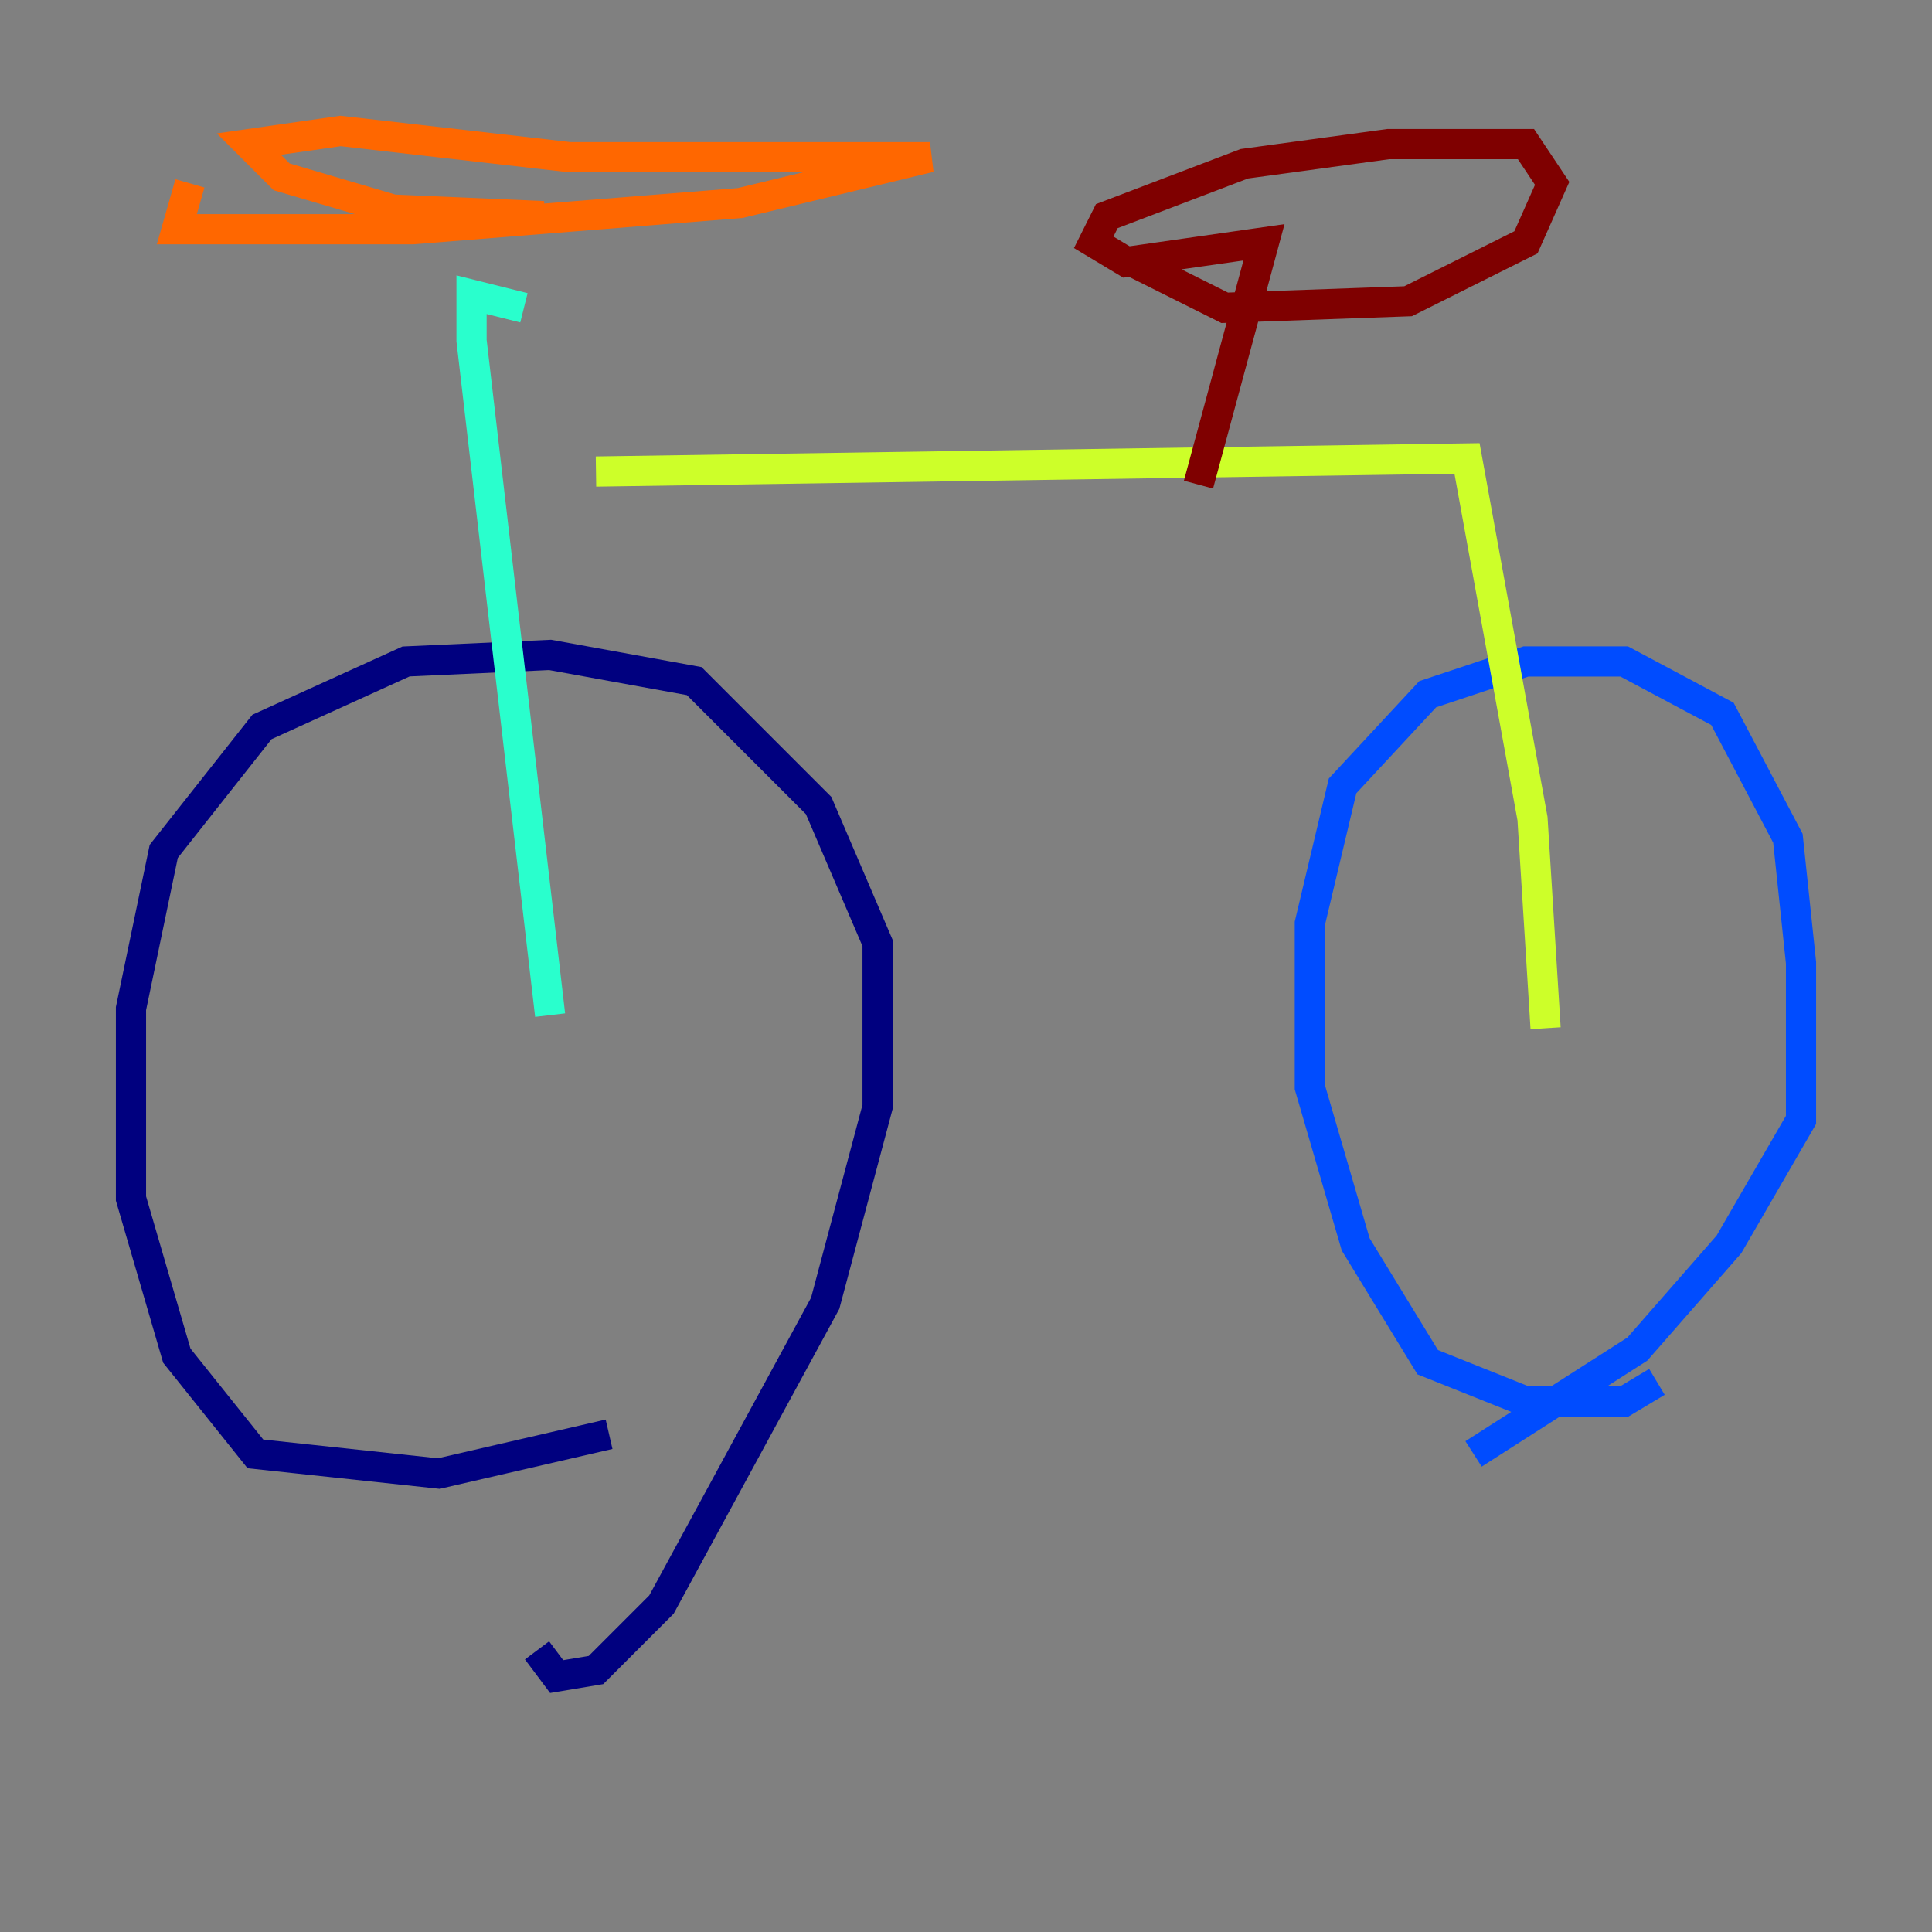 <?xml version="1.0" encoding="utf-8" ?>
<svg baseProfile="tiny" height="128" version="1.2" viewBox="0,0,128,128" width="128" xmlns="http://www.w3.org/2000/svg" xmlns:ev="http://www.w3.org/2001/xml-events" xmlns:xlink="http://www.w3.org/1999/xlink"><rect x="0" y="0" width="128" height="128" fill="#808080" stroke="none"/><defs /><polyline fill="none" points="40.352,95.024 29.071,97.627 16.922,96.325 11.715,89.817 8.678,79.403 8.678,66.82 10.848,56.407 17.356,48.163 26.902,43.824 36.447,43.39 45.993,45.125 54.237,53.37 58.142,62.481 58.142,73.329 54.671,86.346 43.824,106.305 39.485,110.644 36.881,111.078 35.58,109.342" stroke="#00007f" stroke-width="2" /><polyline fill="none" points="109.776,91.552 107.607,92.854 101.098,92.854 94.59,90.251 89.817,82.441 86.78,72.027 86.78,61.18 88.949,52.068 94.59,45.993 101.098,43.824 107.607,43.824 114.115,47.295 118.454,55.539 119.322,63.783 119.322,74.197 114.549,82.441 108.475,89.383 97.627,96.325" stroke="#004cff" stroke-width="2" /><polyline fill="none" points="36.447,67.254 31.241,22.563 31.241,19.525 34.712,20.393" stroke="#29ffcd" stroke-width="2" /><polyline fill="none" points="39.485,31.241 97.193,30.373 101.532,54.237 102.4,68.122" stroke="#cdff29" stroke-width="2" /><polyline fill="none" points="36.014,14.319 26.034,13.885 18.658,11.715 16.488,9.546 22.563,8.678 37.749,10.414 61.614,10.414 49.031,13.451 27.336,15.186 11.715,15.186 12.583,12.149" stroke="#ff6700" stroke-width="2" /><polyline fill="none" points="79.403,32.108 83.742,16.054 74.63,17.356 72.461,16.054 73.329,14.319 82.441,10.848 91.986,9.546 101.098,9.546 102.834,12.149 101.098,16.054 93.288,19.959 81.139,20.393 75.932,17.79 76.8,16.922" stroke="#7f0000" stroke-width="2" /></svg>